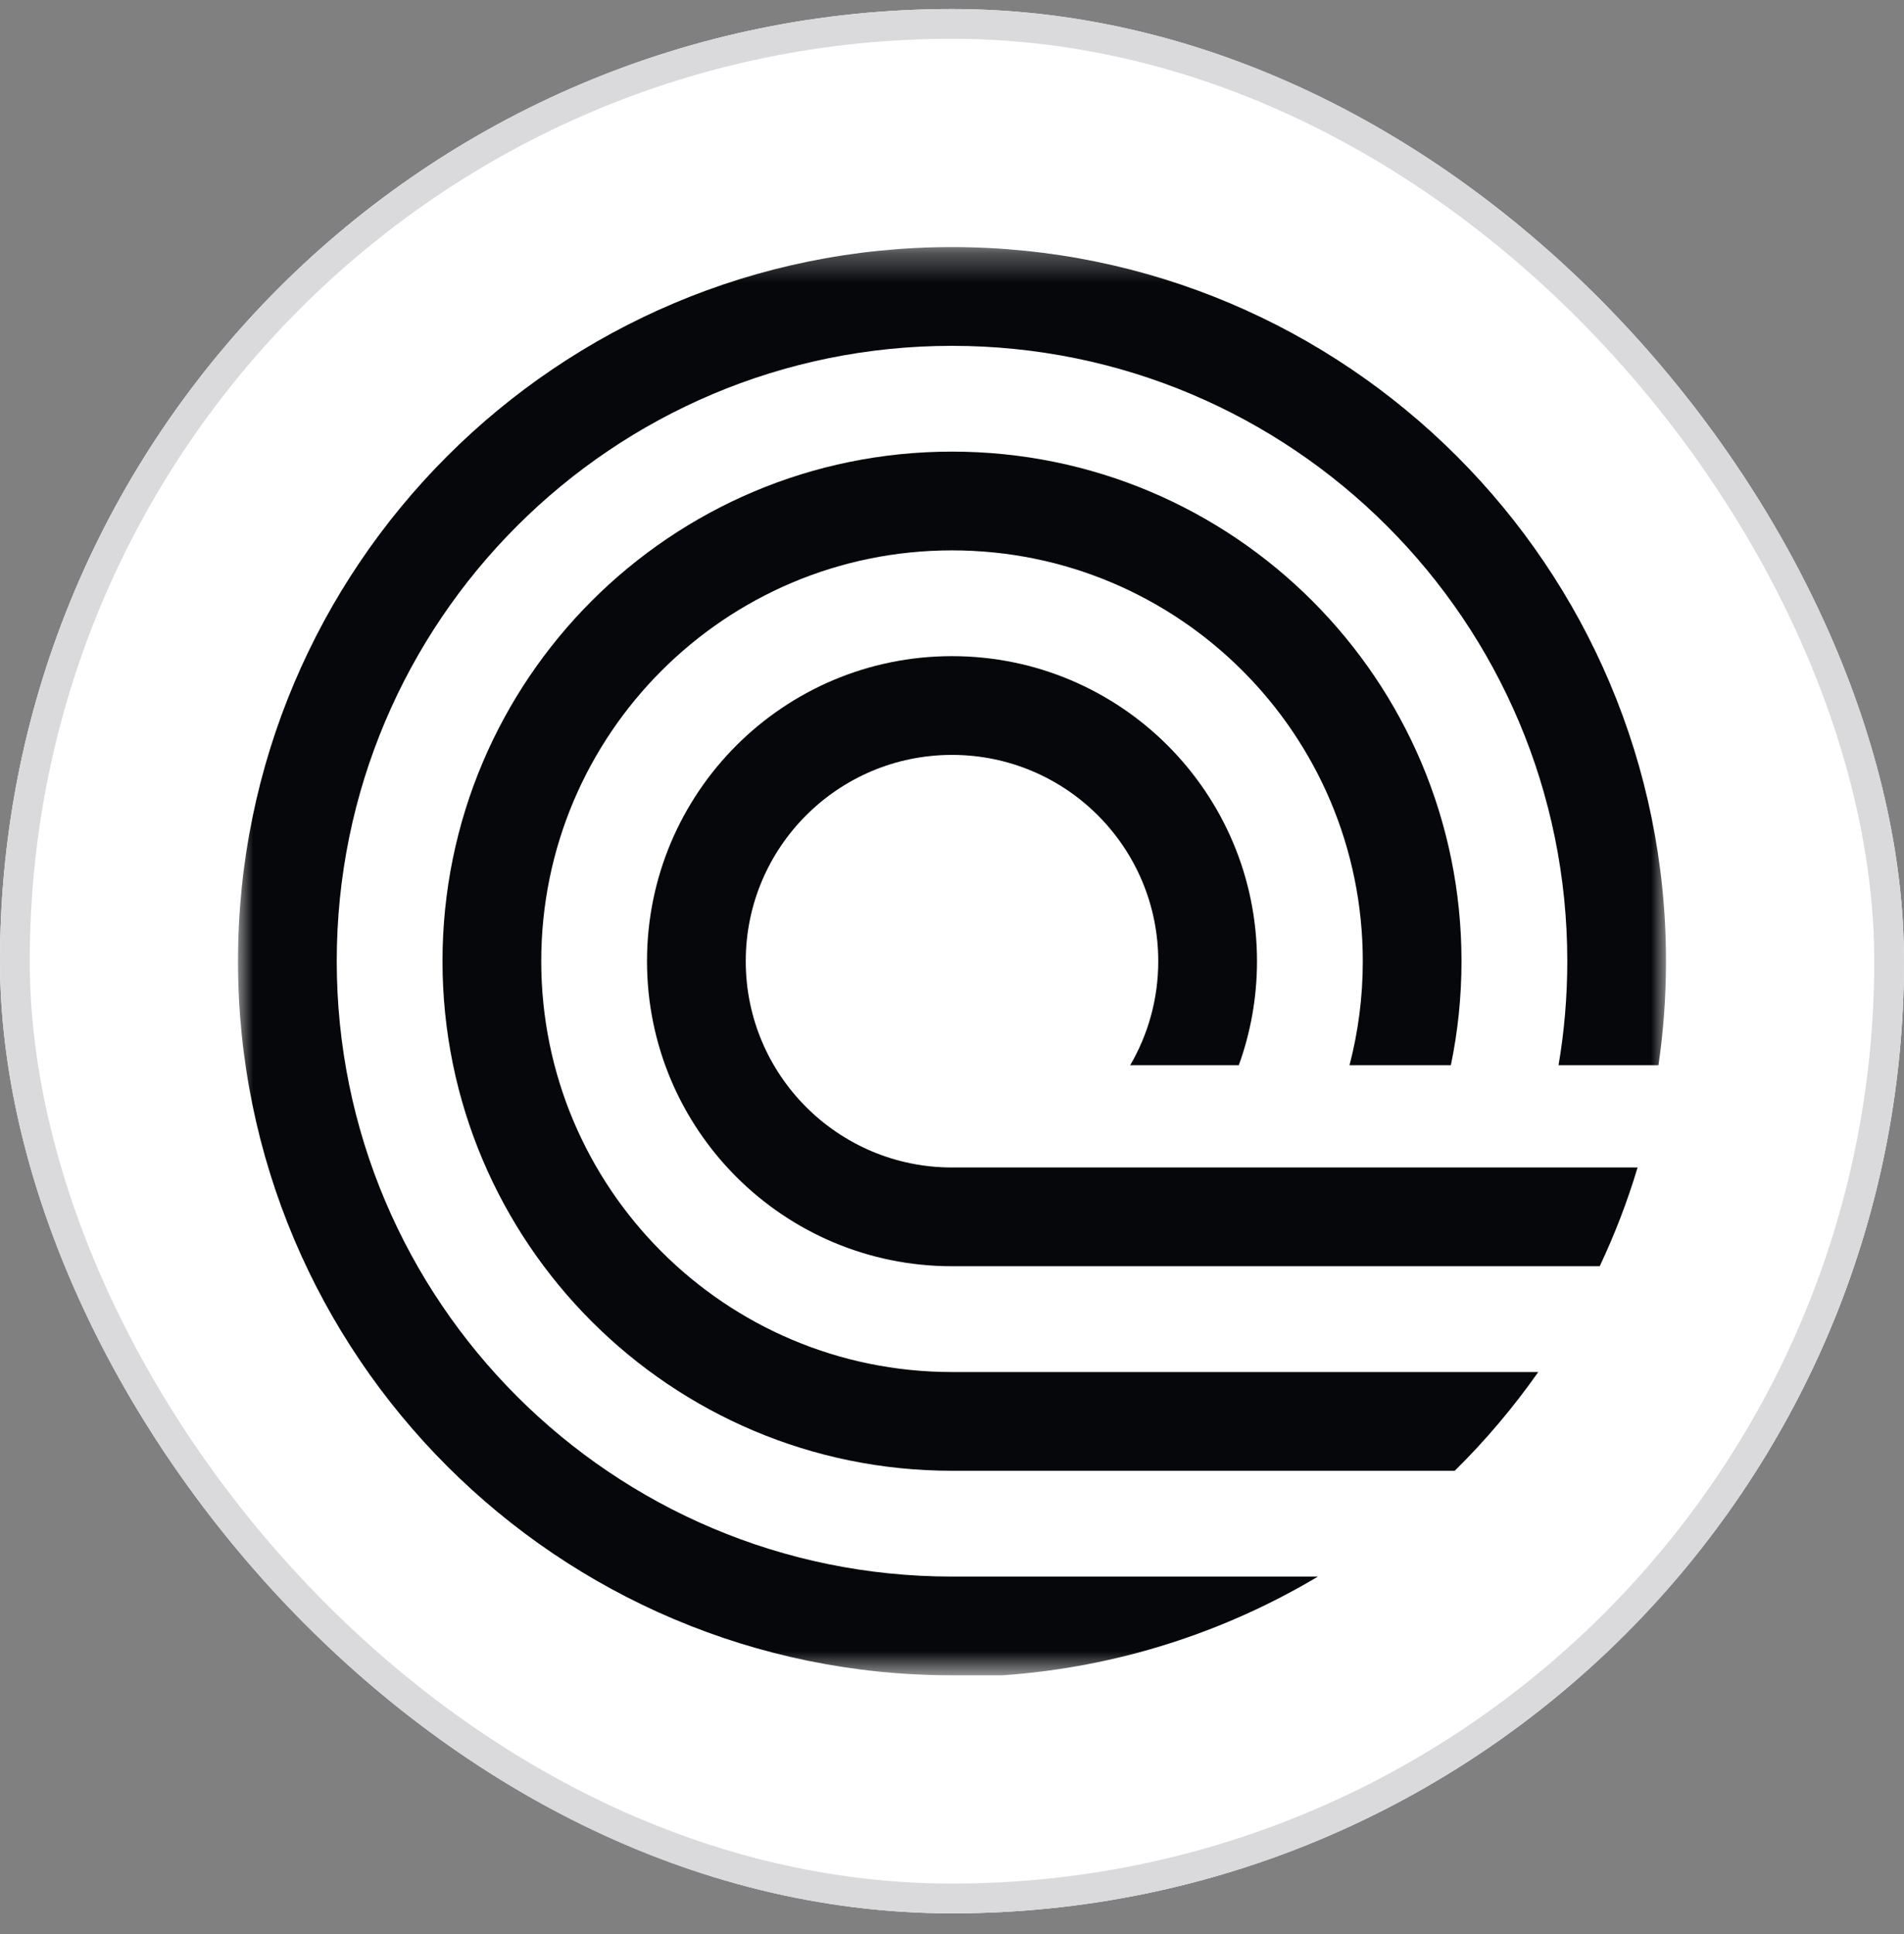 <svg width="64" height="65" viewBox="0 0 64 65" fill="none" xmlns="http://www.w3.org/2000/svg">
<rect x="0" y="0" width="64" height="65" fill="#808080" stroke="none"/>
<g clip-path="url(#clip0_11313_5368)">
<rect y="0.304" width="64" height="64" rx="32" fill="white"/>
<path fill-rule="evenodd" clip-rule="evenodd" d="M32 0.304C49.674 0.304 64 14.629 64 32.304C64 49.978 49.674 64.304 32 64.304C14.326 64.304 0 49.978 0 32.304C0 14.629 14.326 0.304 32 0.304Z" fill="white"/>
<mask id="mask0_11313_5368" style="mask-type:luminance" maskUnits="userSpaceOnUse" x="8" y="8" width="49" height="49">
<path d="M56 8.304H8V56.304H56V8.304Z" fill="white"/>
</mask>
<g mask="url(#mask0_11313_5368)">
<path d="M33.702 56.304H32C18.745 56.304 8 45.559 8 32.304C8 19.049 18.745 8.304 32 8.304C45.255 8.304 56 19.049 56 32.304C56 33.491 55.914 34.658 55.747 35.8H52.388C52.581 34.665 52.682 33.497 52.682 32.304C52.682 20.882 43.422 11.623 32 11.623C20.578 11.623 11.319 20.882 11.319 32.304C11.319 43.726 20.578 52.986 32 52.986H44.301C41.16 54.858 37.556 56.035 33.702 56.304Z" fill="#06070A"/>
<path d="M48.899 49.43H32C22.542 49.43 14.874 41.763 14.874 32.304C14.874 22.846 22.542 15.178 32 15.178C41.459 15.178 49.126 22.846 49.126 32.304C49.126 33.501 49.003 34.671 48.769 35.8H45.362C45.653 34.685 45.808 33.514 45.808 32.304C45.808 24.678 39.626 18.497 32 18.497C24.375 18.497 18.193 24.678 18.193 32.304C18.193 39.93 24.375 46.112 32 46.112H51.706C50.871 47.301 49.931 48.412 48.899 49.43Z" fill="#06070A"/>
<path d="M53.772 42.556H32C26.338 42.556 21.748 37.966 21.748 32.304C21.748 26.642 26.338 22.052 32 22.052C37.662 22.052 42.252 26.642 42.252 32.304C42.252 33.531 42.036 34.709 41.64 35.8H37.989C38.589 34.775 38.933 33.581 38.933 32.304C38.933 28.475 35.829 25.371 32 25.371C28.171 25.371 25.067 28.475 25.067 32.304C25.067 36.133 28.171 39.237 32 39.237H55.045C54.702 40.382 54.275 41.49 53.772 42.556Z" fill="#06070A"/>
</g>
</g>
<rect x="0.5" y="0.804" width="63" height="63" rx="31.5" stroke="#070B14" stroke-opacity="0.15"/>
<defs>
<clipPath id="clip0_11313_5368">
<rect y="0.304" width="64" height="64" rx="32" fill="white"/>
</clipPath>
</defs>
</svg>
